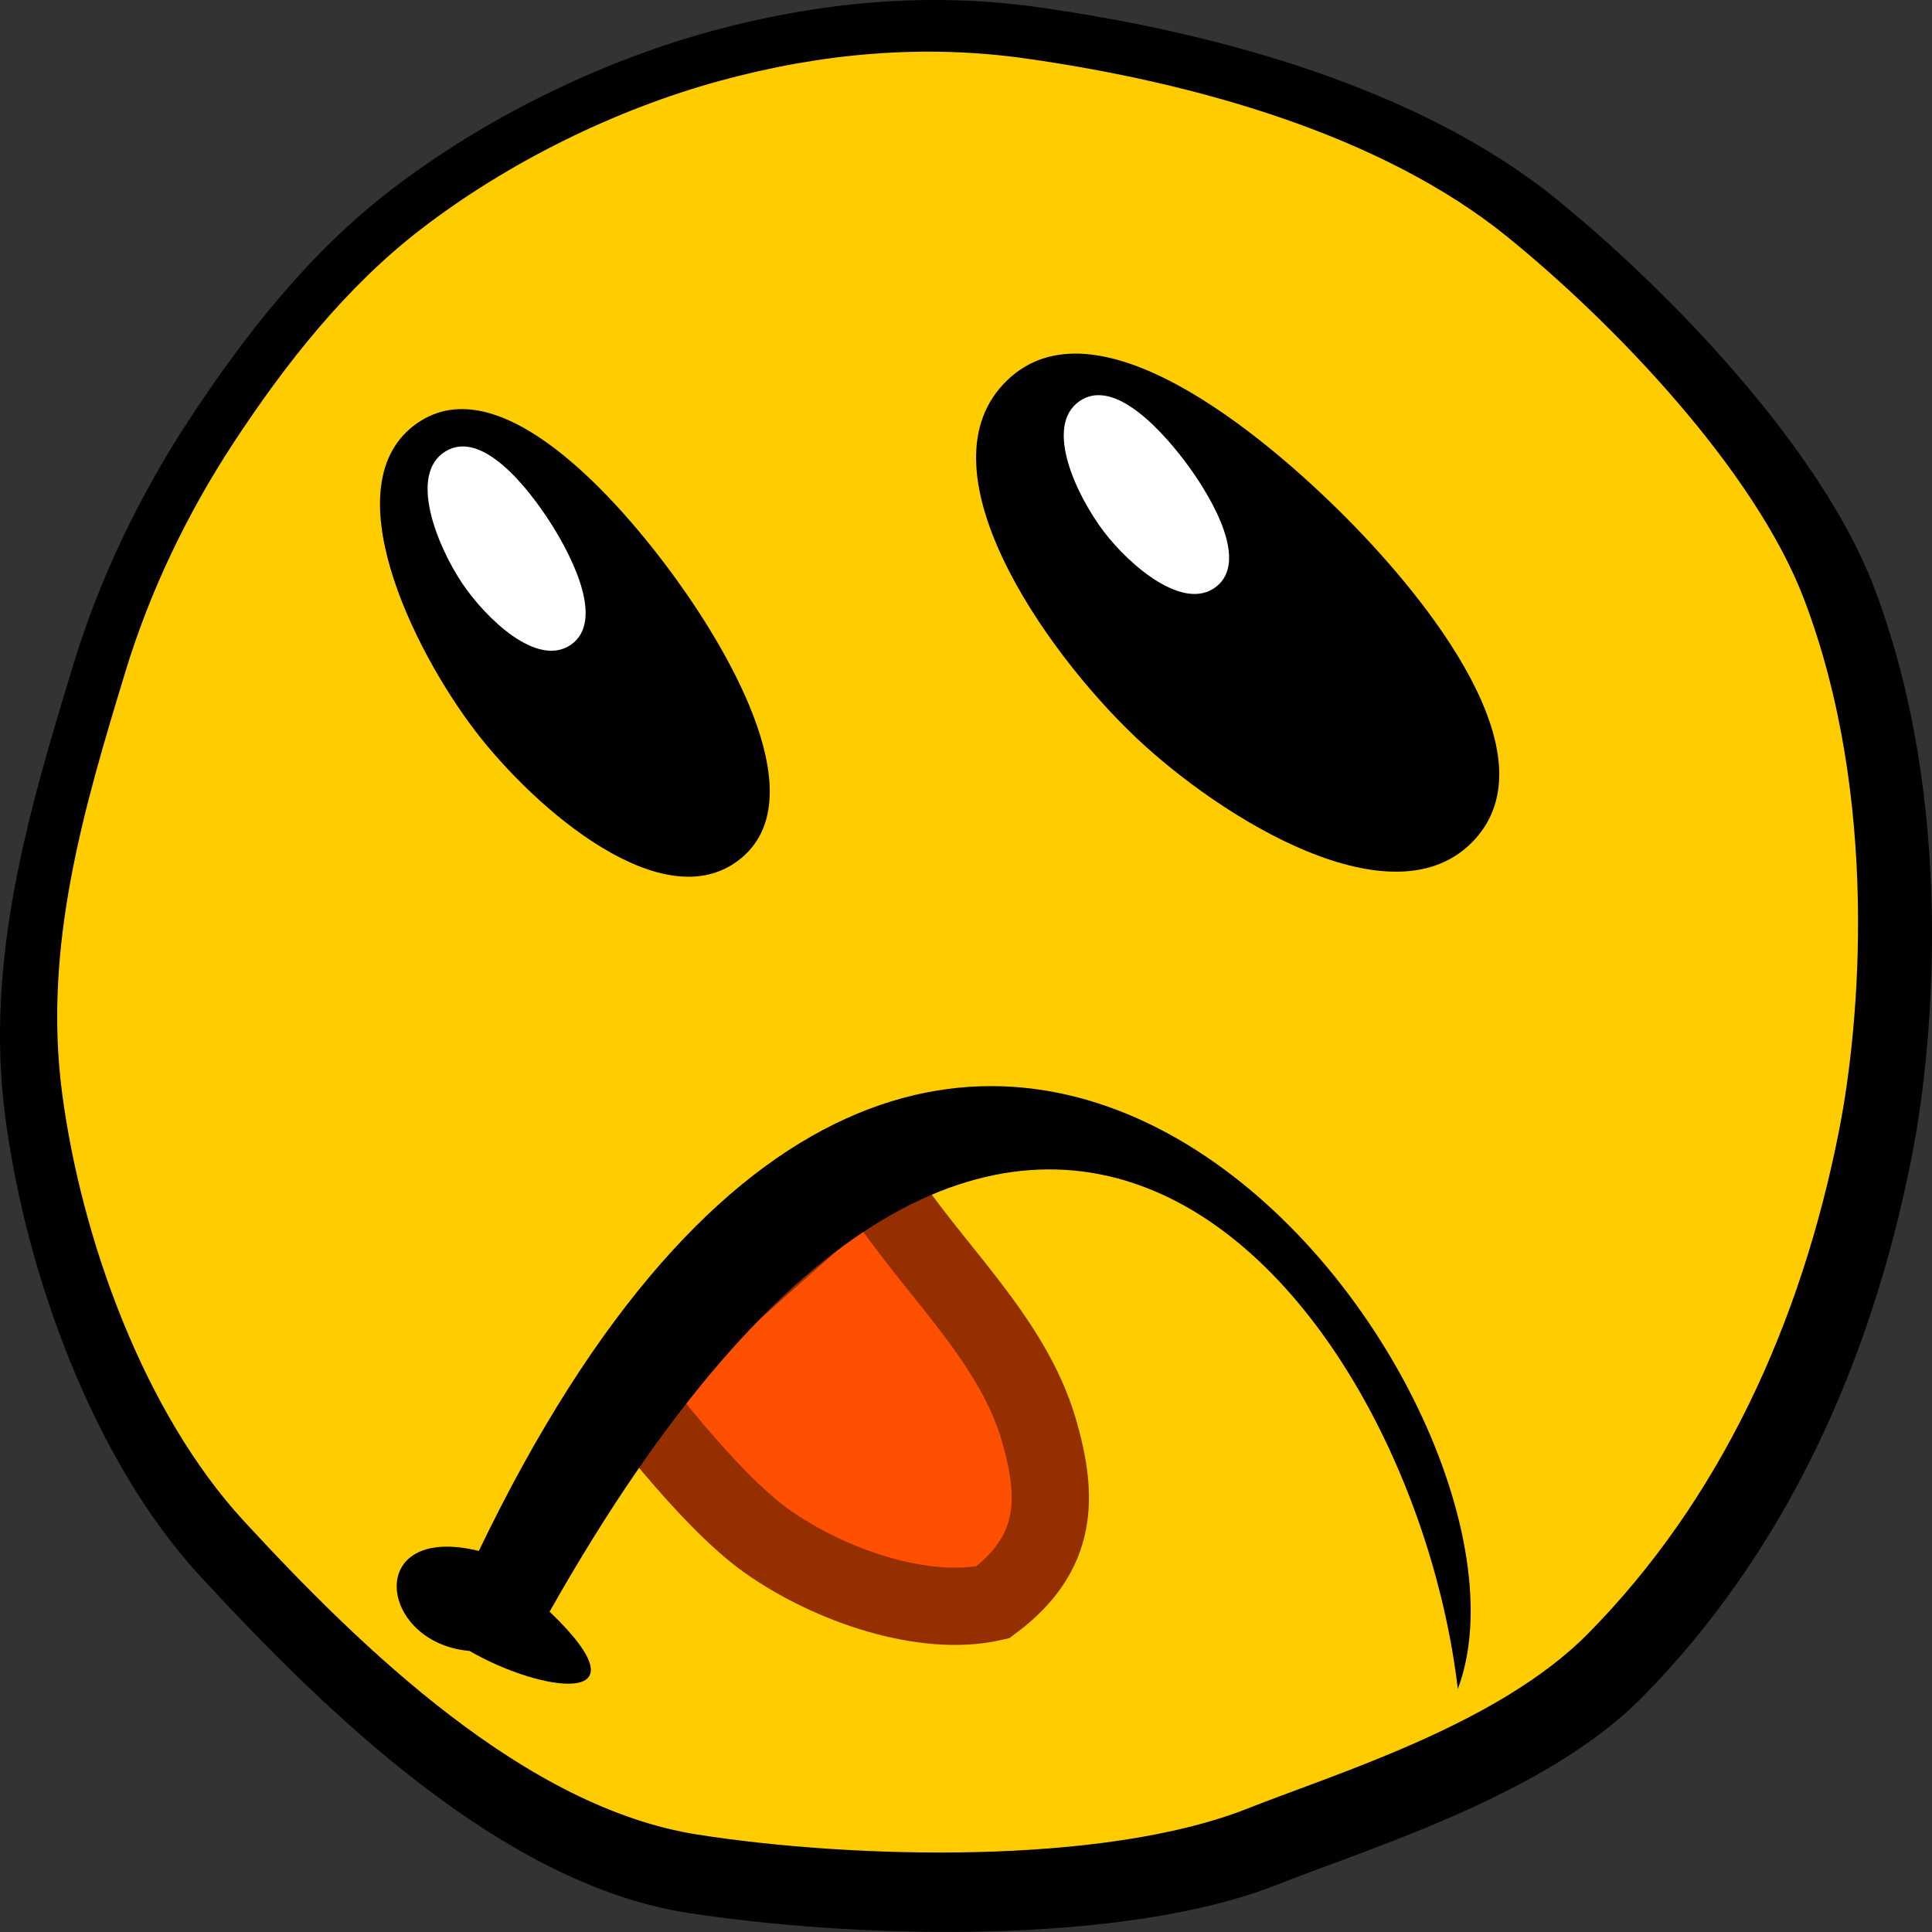 <?xml version="1.0" encoding="UTF-8" standalone="no"?>
<!-- Created with Inkscape (http://www.inkscape.org/) -->

<svg
   xmlns:dc="http://purl.org/dc/elements/1.1/"
   xmlns:cc="http://creativecommons.org/ns#"
   xmlns:rdf="http://www.w3.org/1999/02/22-rdf-syntax-ns#"
   xmlns:svg="http://www.w3.org/2000/svg"
   xmlns="http://www.w3.org/2000/svg"
   version="1.1"
   width="25"
   height="25"
   id="svg2">
  <rect width="100%" height="100%" fill="#333333" stroke="none"/>
  <defs
     id="defs4" />
  <path
     d="m 13.447,0.095 c 2.353,0.334 4.941,1.061 6.687,2.477 1.482,1.202 3.435,3.239 4.115,5.025 1.052,2.758 0.779,5.896 0.49,7.365 -0.53,2.702 -1.659,5.147 -3.488,7 -1.243,1.26 -3.486,1.936 -4.719,2.424 -2.014,0.798 -5.499,0.699 -7.639,0.365 C 6.505,24.379 4.228,22.174 2.587,20.392 1.206,18.893 0.333,16.477 0.068,14.453 -0.2,12.414 0.373,10.491 0.947,8.606 1.288,7.484 1.807,6.407 2.45,5.427 3.171,4.329 4.007,3.267 5.047,2.467 6.27,1.525 7.761,0.799 9.191,0.407 10.621,0.016 12.038,-0.105 13.447,0.095 z"
     id="path3005"
     style="fill:#000000;fill-opacity:1;stroke:none" />
  <path
     d="m 13.274,0.757 c 2.193,0.311 4.605,0.989 6.233,2.309 1.381,1.12 3.201,3.019 3.836,4.684 0.98,2.571 0.726,5.496 0.457,6.865 -0.494,2.519 -1.546,4.797 -3.252,6.525 -1.159,1.174 -3.25,1.805 -4.398,2.26 -1.878,0.744 -5.126,0.652 -7.12,0.34 C 6.803,23.393 4.681,21.338 3.151,19.677 1.864,18.279 1.05,16.027 0.803,14.14 0.554,12.24 1.088,10.448 1.623,8.691 1.941,7.645 2.425,6.64 3.024,5.727 3.696,4.704 4.476,3.714 5.444,2.968 6.584,2.09 7.975,1.413 9.307,1.048 10.64,0.683 11.961,0.571 13.274,0.757 z"
     id="path2987"
     style="fill:#ffcc00;fill-opacity:1;stroke:none" />
  <path
     d="m 8.085,17.956 c 0,0 1.05,1.427 1.835,1.984 0.825,0.585 2.047,0.994 2.927,0.794 0.854,-0.636 0.849,-1.361 0.595,-2.232 -0.35,-1.201 -1.402,-2.104 -2.083,-3.175 l -0.149,-0.149 z"
     id="path3006"
     style="fill:#ff5001;fill-opacity:1;stroke:#962f00;stroke-width:1px;stroke-linecap:butt;stroke-linejoin:miter;stroke-opacity:1" />
  <path
     d="m 6.076,21.363 c 0.906,0.528 2.363,0.762 1.036,-0.508 C 13.147,10.164 18.27,16.804 18.864,21.855 20.288,18.094 12.286,7.402 6.196,20.069 4.704,19.704 4.894,21.262 6.076,21.363 z"
     id="path2993"
     style="fill:#000000;fill-opacity:1;stroke:none" />
  <path
     d="M 5.398,5.476 C 4.291,6.247 5.331,8.39 6.155,9.465 6.926,10.471 8.586,11.905 9.575,11.118 10.539,10.351 9.479,8.505 8.756,7.503 7.99,6.442 6.468,4.731 5.398,5.476 z"
     id="path2989"
     style="fill:#000000;fill-opacity:1;stroke:none" />
  <path
     d="M 5.766,5.84 C 5.276,6.138 5.662,7.074 5.983,7.551 6.284,7.997 6.951,8.649 7.39,8.341 7.819,8.04 7.418,7.23 7.137,6.786 6.84,6.317 6.239,5.552 5.766,5.84 z"
     id="path2995"
     style="fill:#ffffff;fill-opacity:1;stroke:none" />
  <path
     d="m 13.035,4.919 c -1.176,1.128 0.47,3.49 1.655,4.616 1.11,1.055 3.362,2.454 4.393,1.328 C 20.088,9.766 18.476,7.764 17.424,6.704 16.31,5.583 14.172,3.829 13.035,4.919 z"
     id="path2991"
     style="fill:#000000;fill-opacity:1;stroke:none" />
  <path
     d="m 13.97,5.19 c -0.471,0.326 -0.031,1.238 0.318,1.695 0.327,0.428 1.031,1.039 1.452,0.705 C 16.15,7.265 15.701,6.48 15.395,6.054 15.07,5.603 14.425,4.875 13.97,5.19 z"
     id="path2997"
     style="fill:#ffffff;fill-opacity:1;stroke:none" />
</svg>
